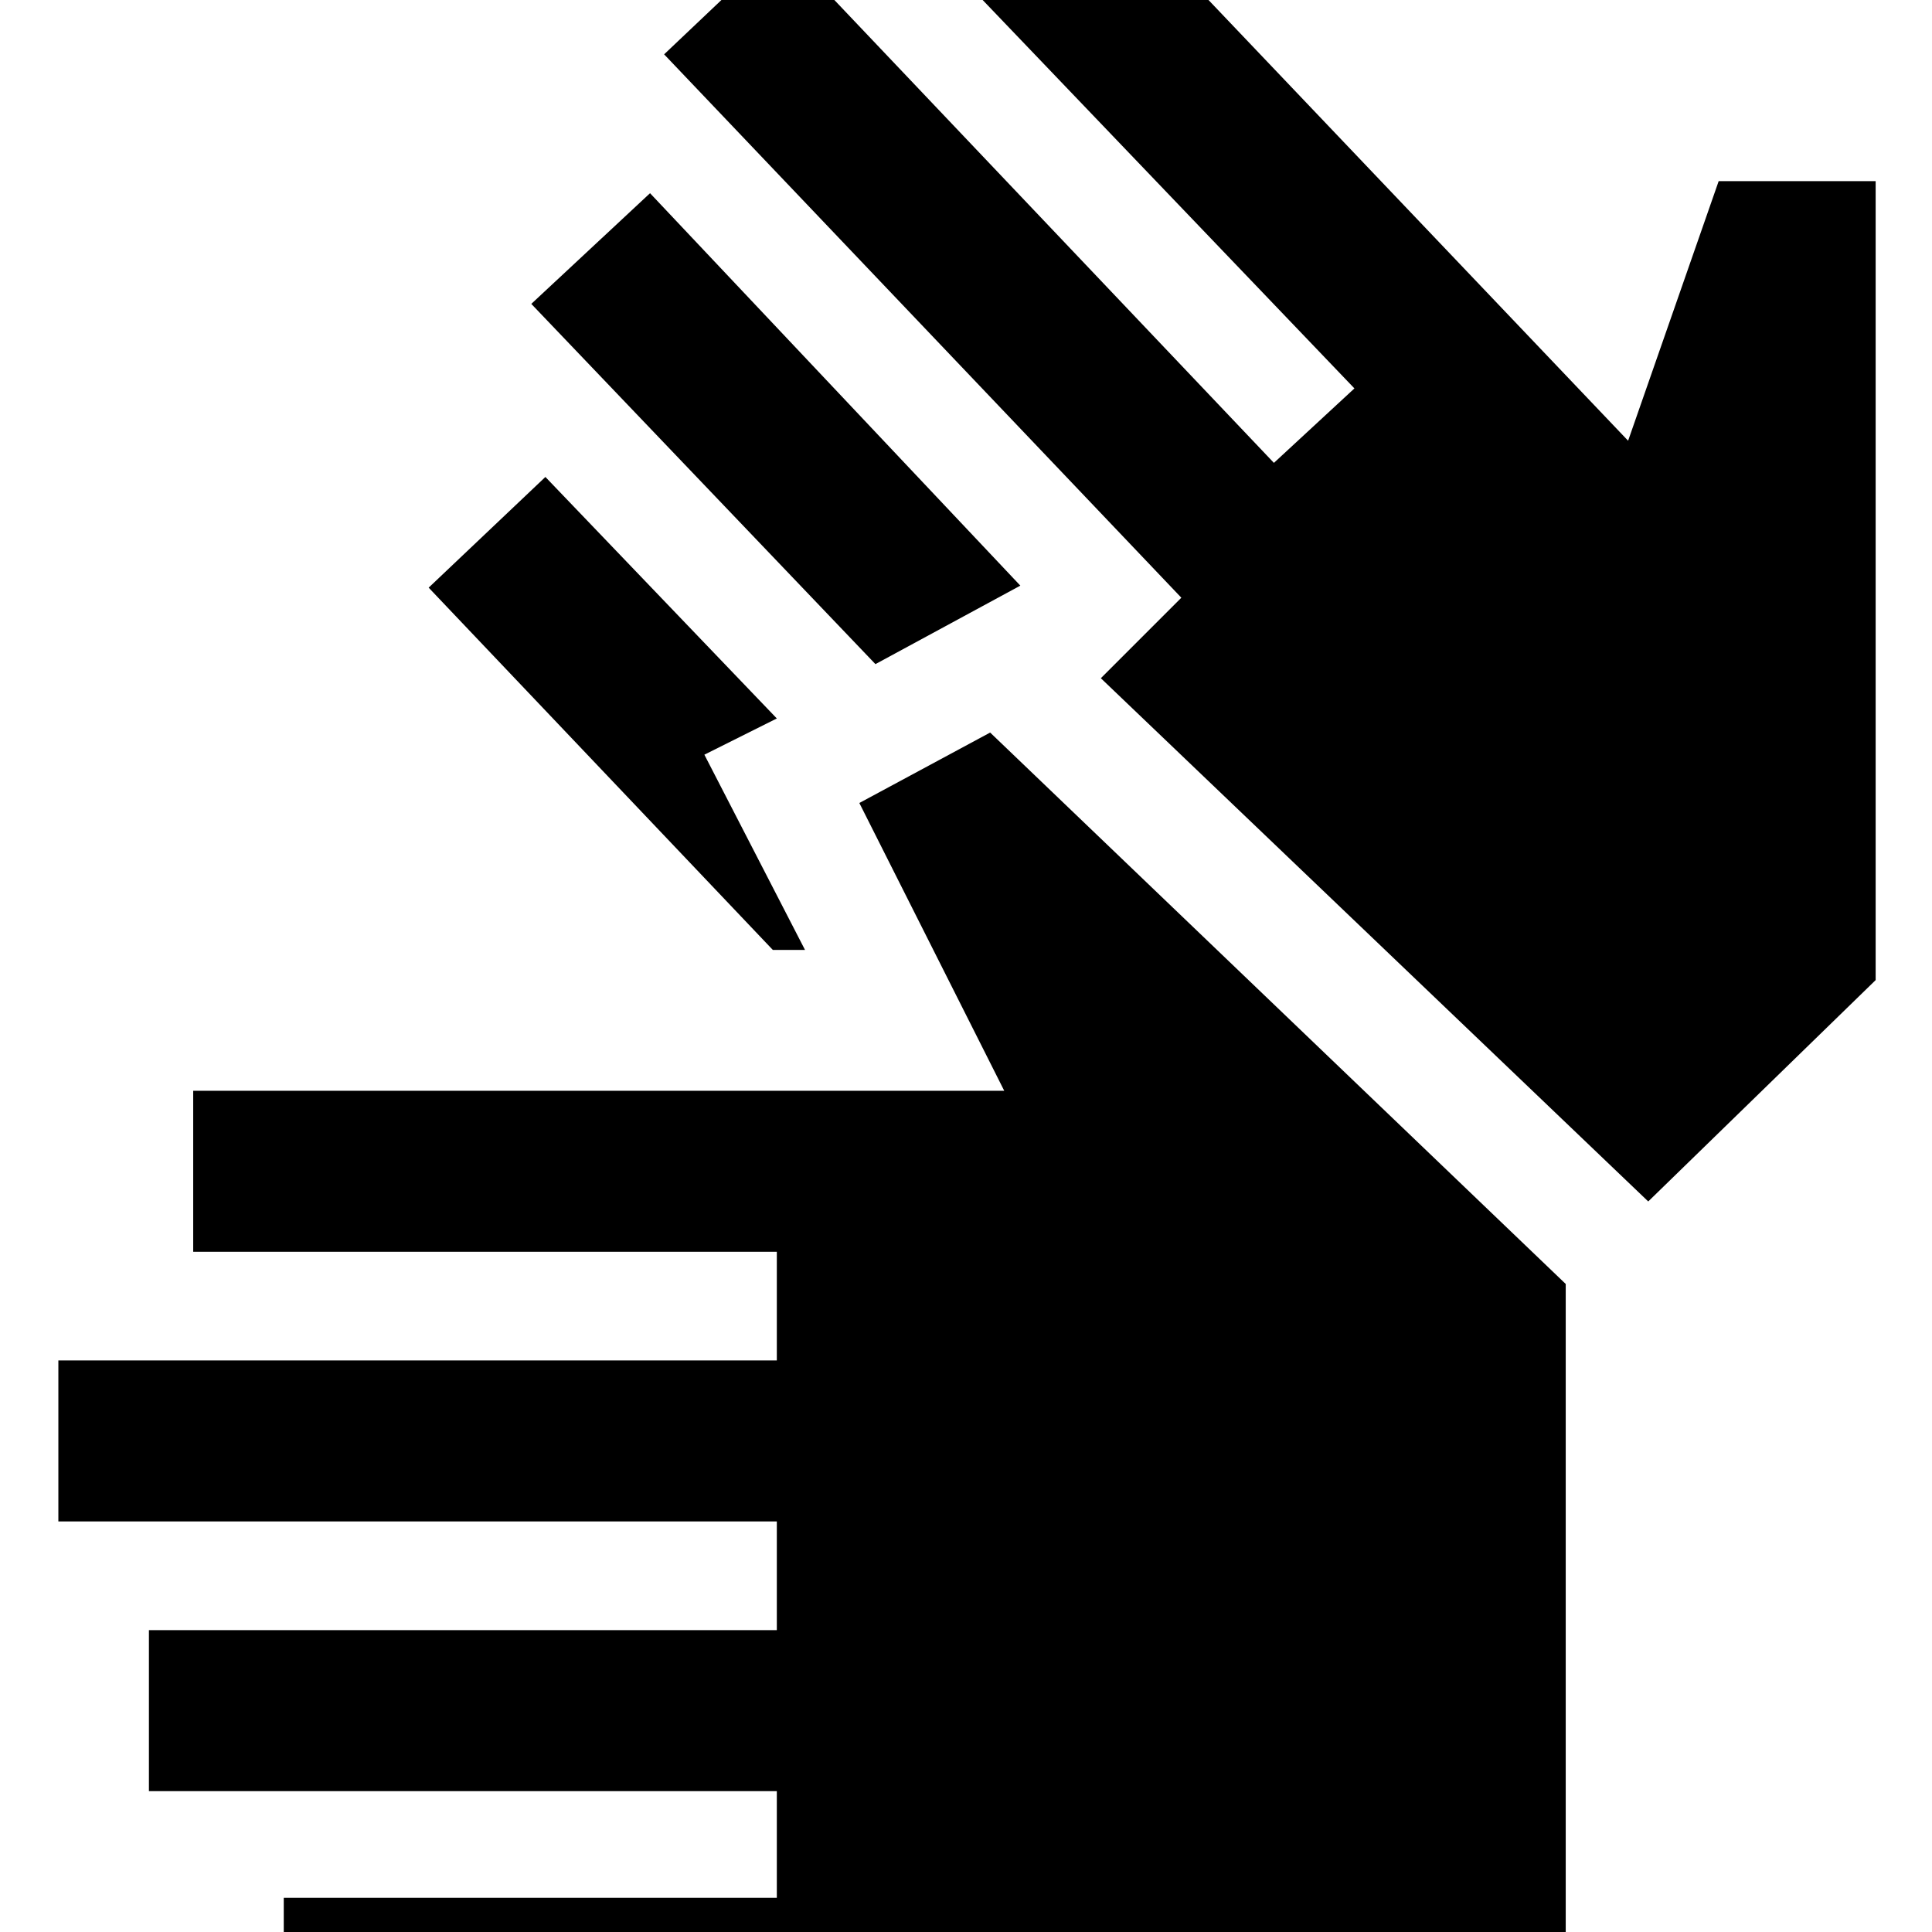 <svg xmlns="http://www.w3.org/2000/svg" height="48" width="48"><path d="M7.05 51.15v-4H19.3V44.5H3.7v-4h15.6v-2.7H1.45v-4H19.3v-2.7H4.8v-4h20.15l-3.6-7.15 3.25-1.75 14.3 13.7v19.25Zm14.7-34.65L13.2 7.55l2.95-2.75 9.2 9.75Zm-2.55 7.1-8.55-9 2.9-2.75 5.75 6-1.8.9L20 23.6Zm21.75 6.25-13.6-13 2-2L16.5 1.35l2.9-2.75 12.25 12.9 2-1.85L23.6-.85l2.95-2.8 13.9 14.6L42.7 4.5h3.9v19.85Z"/></svg>